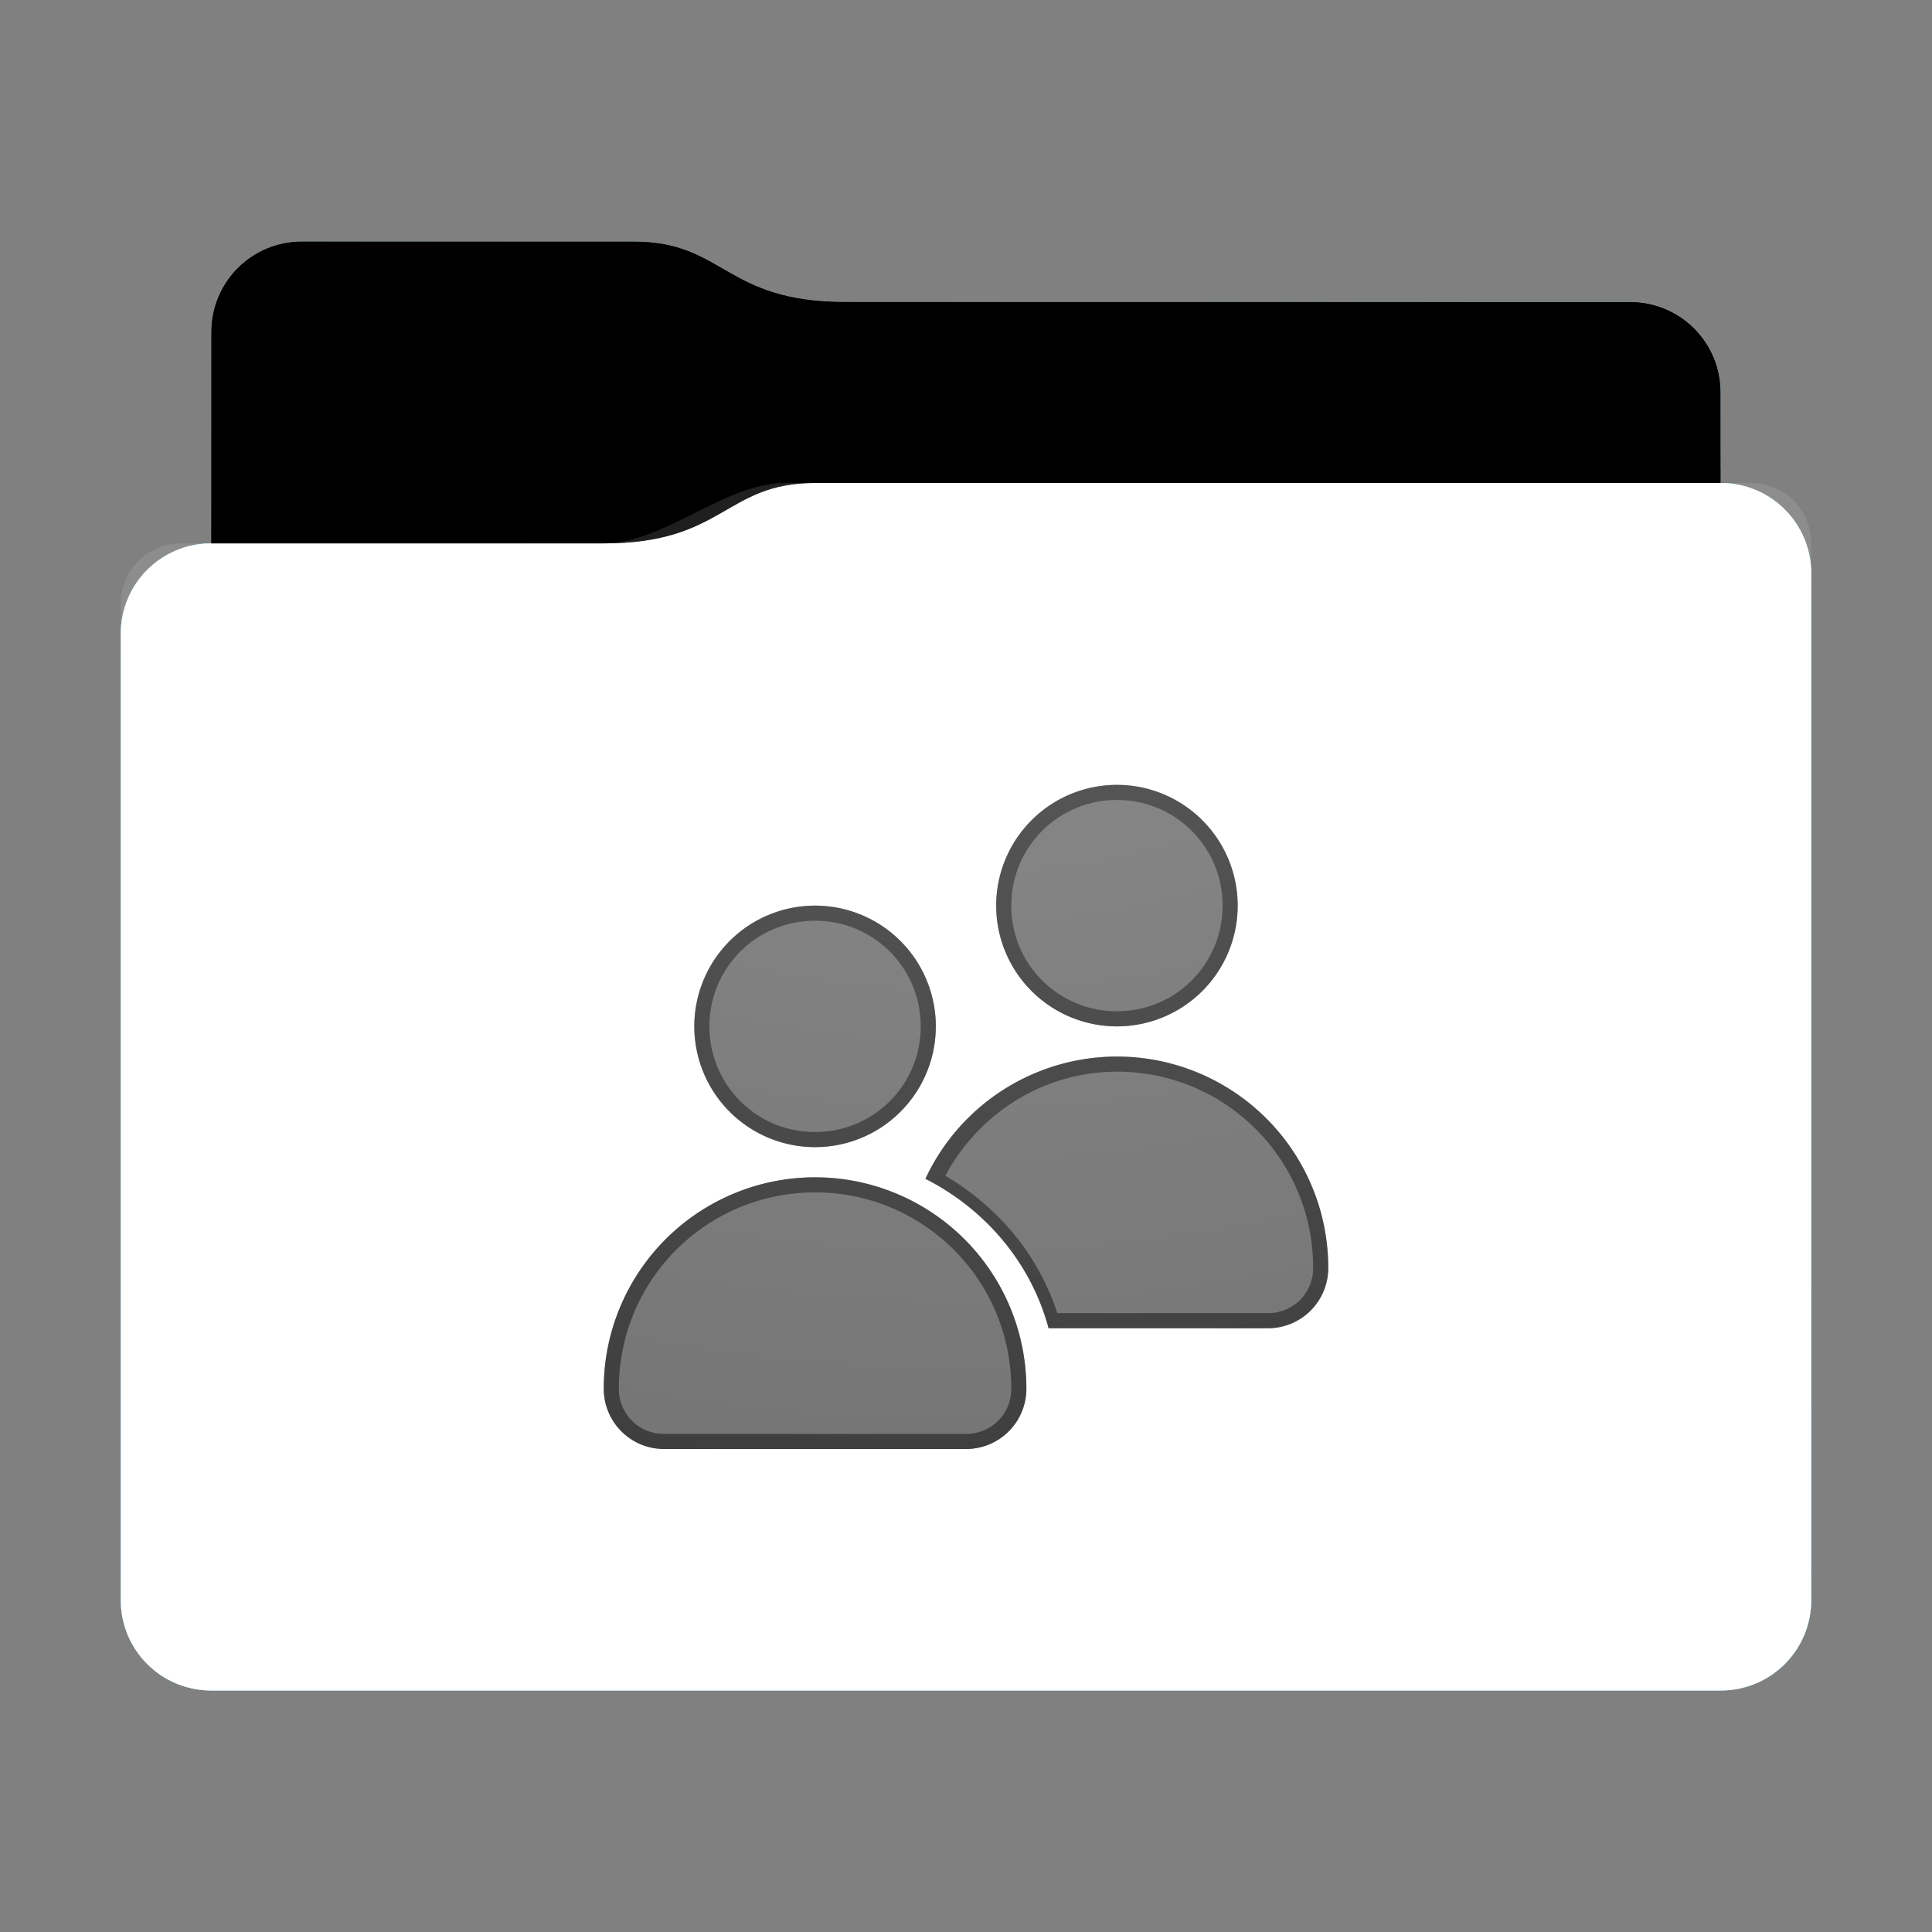 <?xml version="1.0" encoding="utf-8"?><svg height="64" width="64" xmlns="http://www.w3.org/2000/svg" xmlns:svg="http://www.w3.org/2000/svg" xmlns:xlink="http://www.w3.org/1999/xlink"><rect width="100%" height="100%" fill="#808080" stroke="none"/><defs id="primary-definitions"><style id="current-color-scheme" type="text/css">.ColorScheme-Text           { color:#fff; }
      .ColorScheme-Background     { color:#111; }
      .ColorScheme-Highlight      { color:#3daefd; }
      .ColorScheme-ViewBackground { color:#000; }
      .ColorScheme-PositiveText   { color:#27ae60; }
      .ColorScheme-NeutralText    { color:#f67400; }
      .ColorScheme-NegativeText   { color:#da4453; }
  </style><style id="extended-color-scheme" type="text/css">.ExScheme-Black     { color:#3e3e3e; }
      .ExScheme-White     { color:#fcfcfc; }
      .ExScheme-Grey-1    { color:#cfd5d5; }
      .ExScheme-Grey-2    { color:#909c9c; }
      .ExScheme-Grey-3    { color:#536161; }
      .ExScheme-Red-1     { color:#ffafa5; }
      .ExScheme-Red-2     { color:#bf4231; }
      .ExScheme-Red-3     { color:#4d2f2b; }
      .ExScheme-Green-1   { color:#abf9c7; }
      .ExScheme-Green-2   { color:#3bb566; }
      .ExScheme-Green-3   { color:#377d50; }
      .ExScheme-Blue-1    { color:#abdaf9; }
      .ExScheme-Blue-2    { color:#3daefd; }
      .ExScheme-Blue-3    { color:#2b3c4d; }
      .ExScheme-Yellow-1  { color:#faffa5; }
      .ExScheme-Yellow-2  { color:#cac726; }
      .ExScheme-Yellow-3  { color:#4b4d2b; }
      .ExScheme-Orange-1  { color:#ffdaa5; }
      .ExScheme-Orange-2  { color:#ff9701; }
      .ExScheme-Orange-3  { color:#4d372b; }
      .ExScheme-Brown-1   { color:#e9d6bb; }
      .ExScheme-Brown-2   { color:#997657; }
      .ExScheme-Brown-3   { color:#433a35; }
      .ExScheme-Purple-1  { color:#e2abf9; }
      .ExScheme-Purple-2  { color:#b401ff; }
      .ExScheme-Purple-3  { color:#432b4d; }
      .ExScheme-Cyan-1    { color:#b2f2e6; }
      .ExScheme-Cyan-2    { color:#31bfa6; }
      .ExScheme-Cyan-3    { color:#2b4d47; }
      .ExScheme-Magenta-1 { color:#f8a6d8; }
      .ExScheme-Magenta-2 { color:#f00091; }
      .ExScheme-Magenta-3 { color:#770048; }
  </style><linearGradient id="gradientDark"><stop offset="0"/><stop offset="1" stop-opacity="0"/></linearGradient><linearGradient id="gradientLight"><stop offset="0" stop-color="#fff"/><stop offset="1" stop-color="#fff" stop-opacity="0"/></linearGradient><style class="toggle-enable-crease" type="text/css">.folder-crease { display: none; }
  </style><style class="toggle-manilla-folders" type="text/css">.folder-manilla { display: none; }
  </style><radialGradient cx=".5" cy="0" id="gl1" r="1" xlink:href="#gradientLight"/><linearGradient id="gd1" xlink:href="#gradientDark" y1="1" y2=".5"/><path d="M 10,8 C 8.338,8 7,9.338 7,11 v 7 c -1.662,0 -3,1.338 -3,3 v 32 c 0,1.662 1.338,3 3,3 h 50 c 1.662,0 3,-1.338 3,-3 V 26 21 19 c 0,-1.662 -1.338,-3 -3,-3 v -3 c 0,-1.662 -1.338,-3 -3,-3 H 28 C 24,10 24,8 21,8 Z" id="use-path-ce"/><path d="M 10,8 C 8.338,8 7,9.338 7,11 v 7 h 13 c 4,0 4,-2 7,-2 h 30 v -3 c 0,-1.662 -1.338,-3 -3,-3 H 28 C 24,10 24,8 21,8 Z" id="use-path-cf"/></defs><g id="content"><use class="folder-manilla ExScheme-Brown-1" fill="currentColor" href="#use-path-ce"/><use class="toggle-manilla-folders ColorScheme-Highlight" fill="currentColor" href="#use-path-ce" id="primary-color"/><use class="ColorScheme-Text" fill="currentColor" href="#use-path-ce" opacity=".1"/><g id="emblem" transform="translate(16,21)"><path class="ColorScheme-Background" d="m 21,5 a 4,4 0 0 0 -4,4 4,4 0 0 0 4,4 4,4 0 0 0 4,-4 4,4 0 0 0 -4,-4 z M 11,9 a 4,4 0 0 0 -4,4 4,4 0 0 0 4,4 4,4 0 0 0 4,-4 4,4 0 0 0 -4,-4 z m 10,5 a 7,7 0 0 0 -6.344,4.05 C 16.64,19.057 18.152,20.828 18.736,23 H 26 c 1.108,0 2,-0.892 2,-2 a 7,7 0 0 0 -7,-7 z m -10,4 a 7,7 0 0 0 -7,7 c 0,1.108 0.892,2 2,2 h 10 c 1.108,0 2,-0.892 2,-2 a 7,7 0 0 0 -7,-7 z" fill="currentColor" opacity=".6" stop-color="#000000"/><path class="ColorScheme-Background" d="M 21 5 A 4 4 0 0 0 17 9 A 4 4 0 0 0 21 13 A 4 4 0 0 0 25 9 A 4 4 0 0 0 21 5 z M 21 5.5 C 22.94 5.5 24.5 7.06 24.5 9 C 24.5 10.94 22.94 12.5 21 12.5 C 19.06 12.5 17.5 10.94 17.5 9 C 17.5 7.06 19.06 5.5 21 5.5 z M 11 9 A 4 4 0 0 0 7 13 A 4 4 0 0 0 11 17 A 4 4 0 0 0 15 13 A 4 4 0 0 0 11 9 z M 11 9.5 C 12.94 9.5 14.5 11.06 14.5 13 C 14.5 14.94 12.94 16.5 11 16.5 C 9.06 16.5 7.5 14.94 7.5 13 C 7.5 11.06 9.06 9.5 11 9.5 z M 21 14 A 7 7 0 0 0 14.656 18.05 C 16.64 19.057 18.152 20.828 18.736 23 L 26 23 C 27.108 23 28 22.108 28 21 A 7 7 0 0 0 21 14 z M 21 14.5 C 24.596 14.5 27.5 17.404 27.5 21 C 27.5 21.84 26.84 22.5 26 22.5 L 19.025 22.5 C 18.39 20.552 17.055 18.975 15.314 17.947 C 16.442 15.85 18.6 14.502 21 14.5 z M 11 18 A 7 7 0 0 0 4 25 C 4 26.108 4.892 27 6 27 L 16 27 C 17.108 27 18 26.108 18 25 A 7 7 0 0 0 11 18 z M 11 18.5 C 14.596 18.5 17.5 21.404 17.5 25 C 17.5 25.84 16.84 26.5 16 26.5 L 6 26.5 C 5.16 26.5 4.5 25.84 4.5 25 C 4.5 21.404 7.404 18.5 11 18.5 z " fill="currentColor" opacity=".6"/></g><use href="#use-path-cf" opacity=".4"/><use class="toggle-flat-design" fill="url(#gd1)" href="#use-path-cf" opacity=".1"/><path class="toggle-flat-design" d="m 26,16 c -2,0 -4,2 -6,2 H 6 c -1.11,0 -2,0.892 -2,2 v 34 c 0,1.108 0.892,2 2,2 h 52 c 1.108,0 2,-0.892 2,-2 V 18 c 0,-1.108 -0.892,-2 -2,-2 z" fill="url(#gl1)" opacity=".2"/><path class="folder-crease" d="m 4,44 v 2 h 9 c 0.554,0 1,-0.446 1,-1 0,-0.554 -0.446,-1 -1,-1 z m 47,0 c -0.554,0 -1,0.446 -1,1 0,0.554 0.446,1 1,1 h 9 v -2 z" opacity=".4"/><path class="ColorScheme-Text" d="m 4,52 v 1 c 0,1.662 1.338,3 3,3 h 50 c 1.662,0 3,-1.338 3,-3 v -1 c 0,1.662 -1.338,3 -3,3 H 7 C 5.338,55 4,53.662 4,52 Z" fill="currentColor" opacity=".1"/><path class="ColorScheme-Text" d="M 4,52.5 V 53 c 0,1.662 1.338,3 3,3 h 50 c 1.662,0 3,-1.338 3,-3 v -0.5 c 0,1.662 -1.338,3 -3,3 H 7 c -1.662,0 -3,-1.338 -3,-3 z" fill="currentColor" opacity=".2"/><path d="m 27,16 c -3,0 -3,2 -7,2 H 7 c -1.662,0 -3,1.338 -3,3 v 1 c 0,-1.662 1.338,-3 3,-3 h 13 c 4,0 4,-2 7,-2 h 30 c 1.662,0 3,1.338 3,3 v -1 c 0,-1.662 -1.338,-3 -3,-3 z" fill="#fff" opacity=".1"/><path d="m 27,16 c -3,0 -3,2 -7,2 H 7 c -1.662,0 -3,1.338 -3,3 v 0.5 c 0,-1.662 1.338,-3 3,-3 h 13 c 4,0 4,-2 7,-2 h 30 c 1.662,0 3,1.338 3,3 V 19 c 0,-1.662 -1.338,-3 -3,-3 z" fill="#fff" opacity=".2"/><path d="m 27,15 c -3,0 -3,2 -7,2 H 7 v 1 h 13 c 4,0 4,-2 7,-2 h 30 v -1 z" opacity=".1"/><path d="m 27,15.5 c -3,0 -3,2 -7,2 H 7 V 18 h 13 c 4,0 4,-2 7,-2 h 30 v -0.5 z" opacity=".2"/></g></svg>